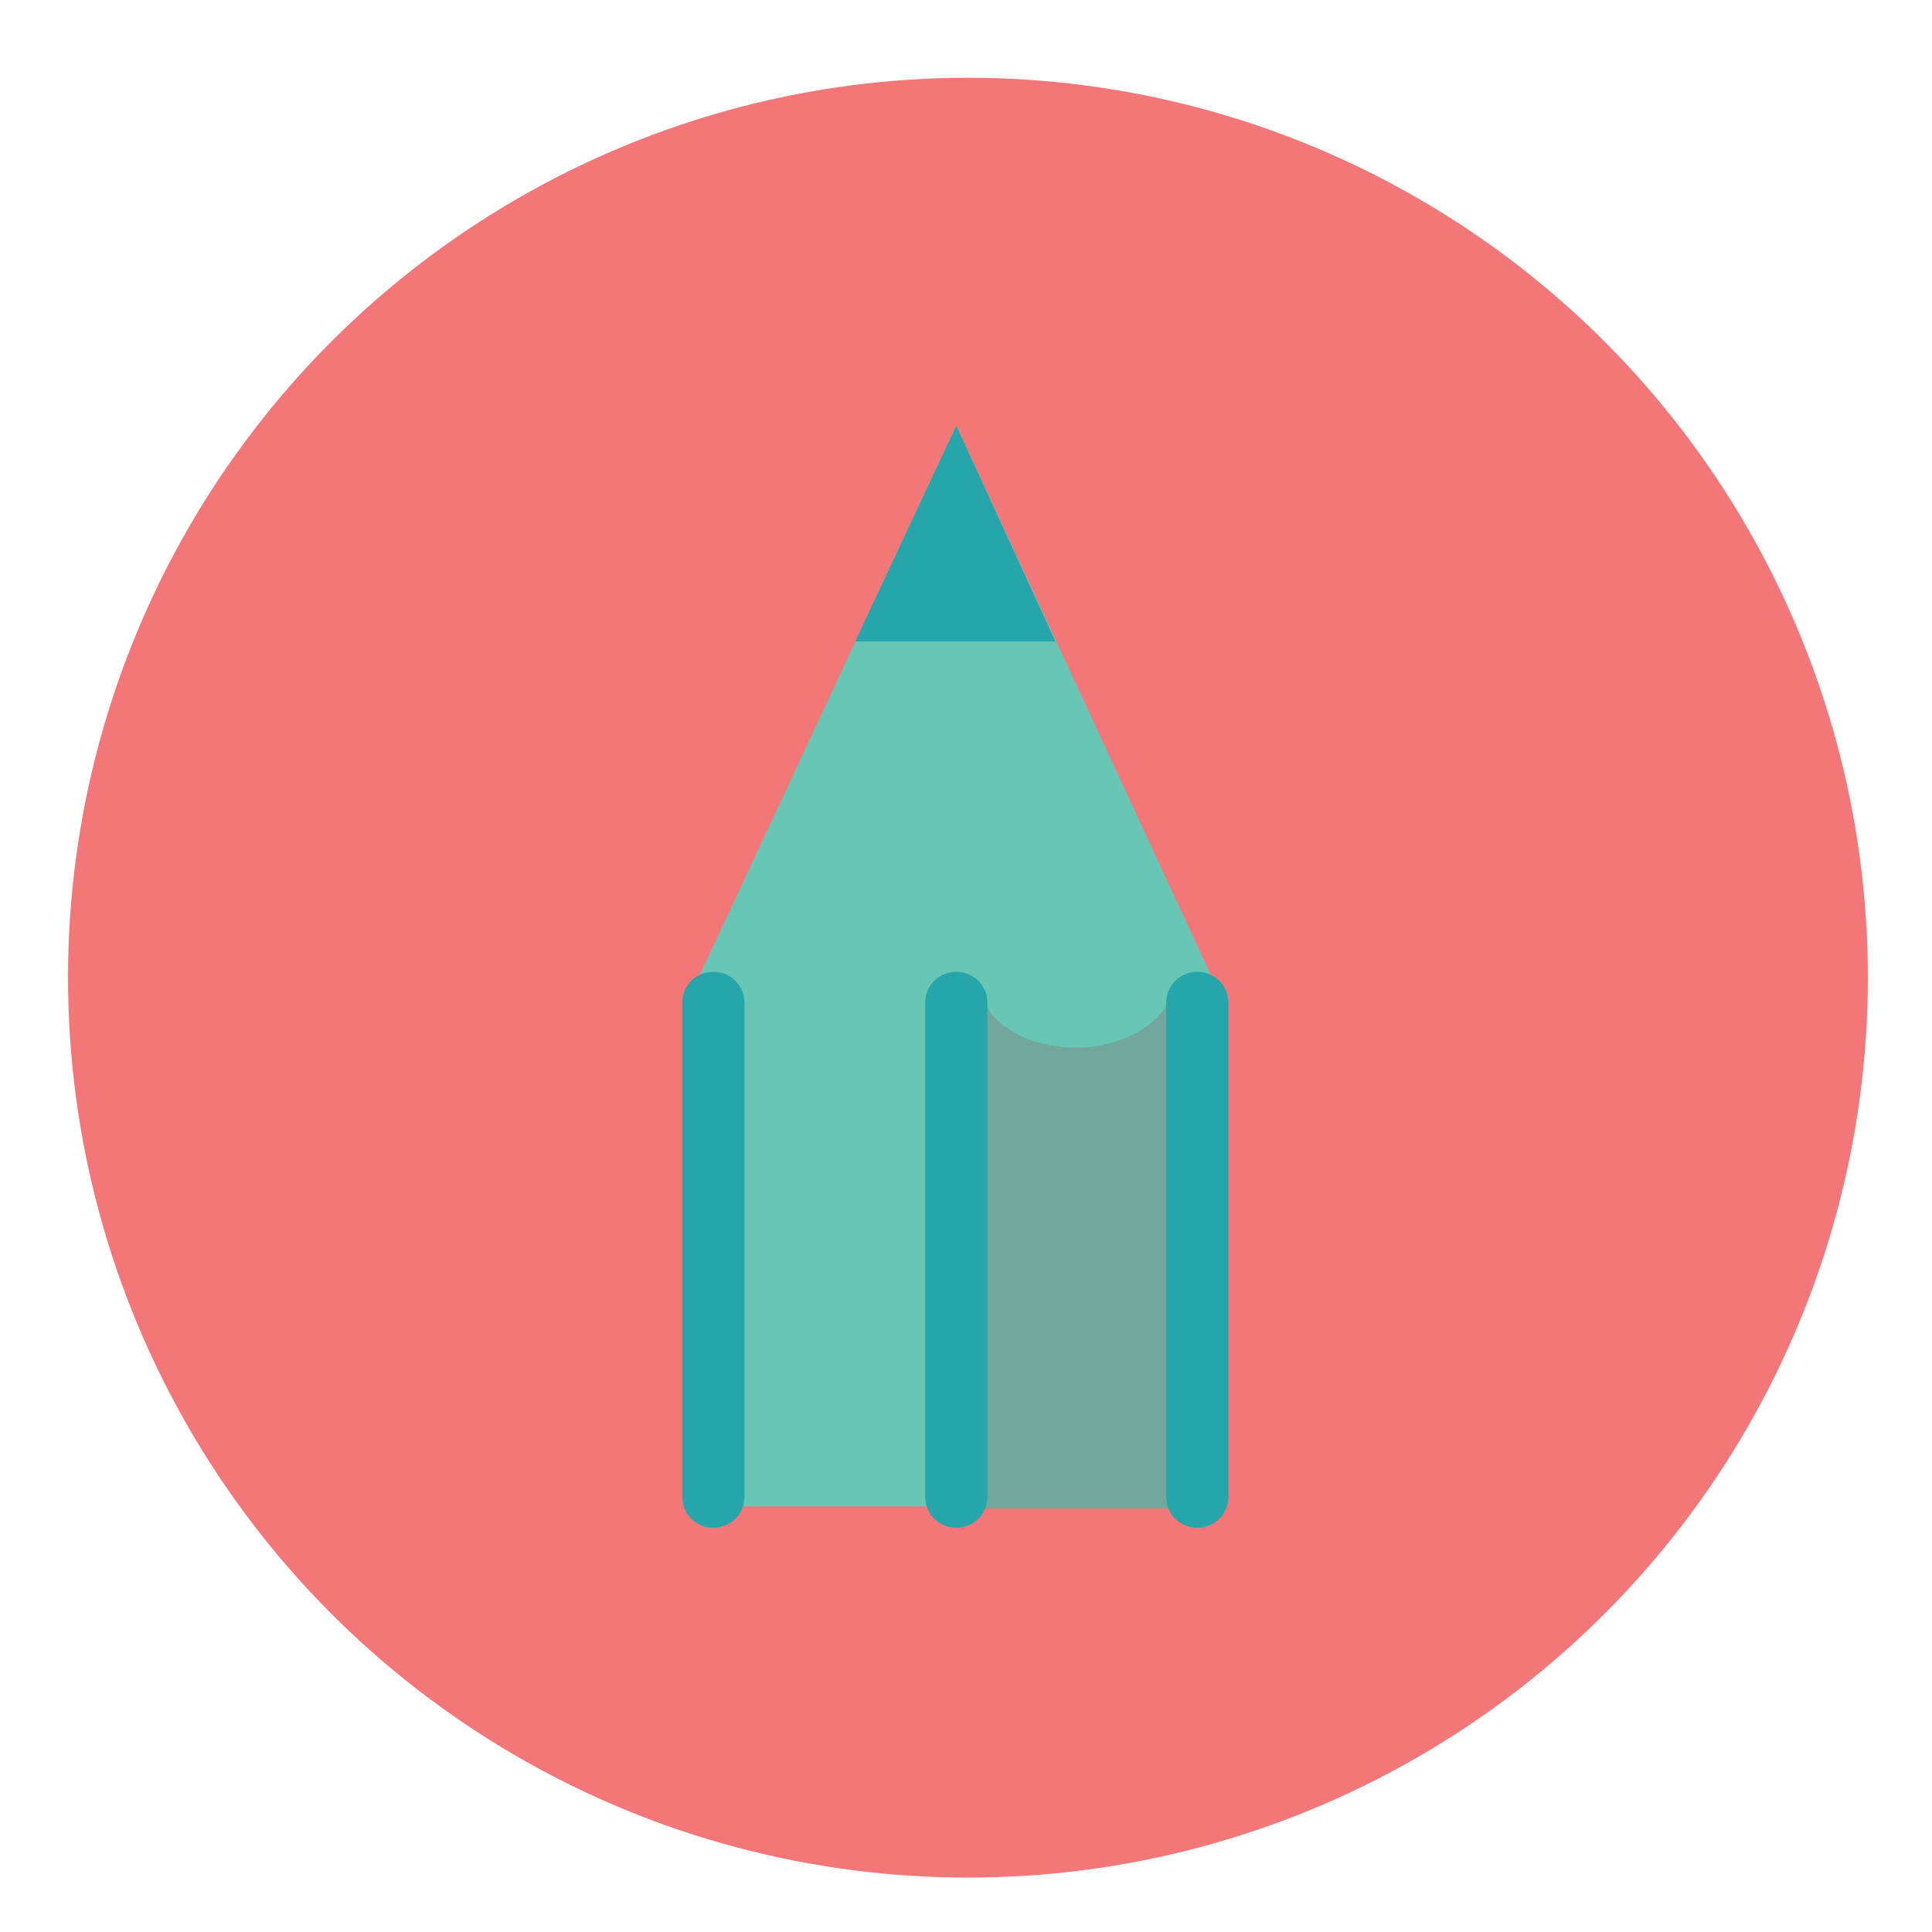 <svg xmlns="http://www.w3.org/2000/svg" viewBox="0 0 99.4 99.4" enable-background="new 0 0 99.4 99.4"><style type="text/css">.st0{fill:#F37779;} .st1{fill:#68C6B5;} .st2{fill:#26A5AA;} .st3{fill:#72A79E;}</style><circle class="st0" cx="49.8" cy="50.3" r="46.3"/><path class="st1" d="M49.2 21.9l-13.4 28.7.4 26.9h25.9l.4-26.9z"/><path class="st2" d="M54.3 33l-5.1-11.1-5.2 11.1zm-17.6 45.6c.9 0 1.6-.7 1.6-1.6v-25.4c0-.9-.7-1.6-1.6-1.6-.9 0-1.6.7-1.6 1.6v25.4c0 .9.7 1.6 1.6 1.6z"/><path class="st3" d="M55.4 53.9c-2.2 0-4-.9-4.7-2.2h-.3v25.9h10v-26h-.3c-.7 1.3-2.6 2.3-4.7 2.3z"/><path class="st2" d="M49.2 78.6c.9 0 1.6-.7 1.6-1.6v-25.4c0-.9-.7-1.6-1.6-1.6-.9 0-1.6.7-1.6 1.6v25.4c0 .9.7 1.6 1.6 1.6zm12.4 0c.9 0 1.6-.7 1.6-1.6v-25.4c0-.9-.7-1.6-1.6-1.6-.9 0-1.6.7-1.6 1.6v25.4c0 .9.7 1.6 1.6 1.6z"/></svg>